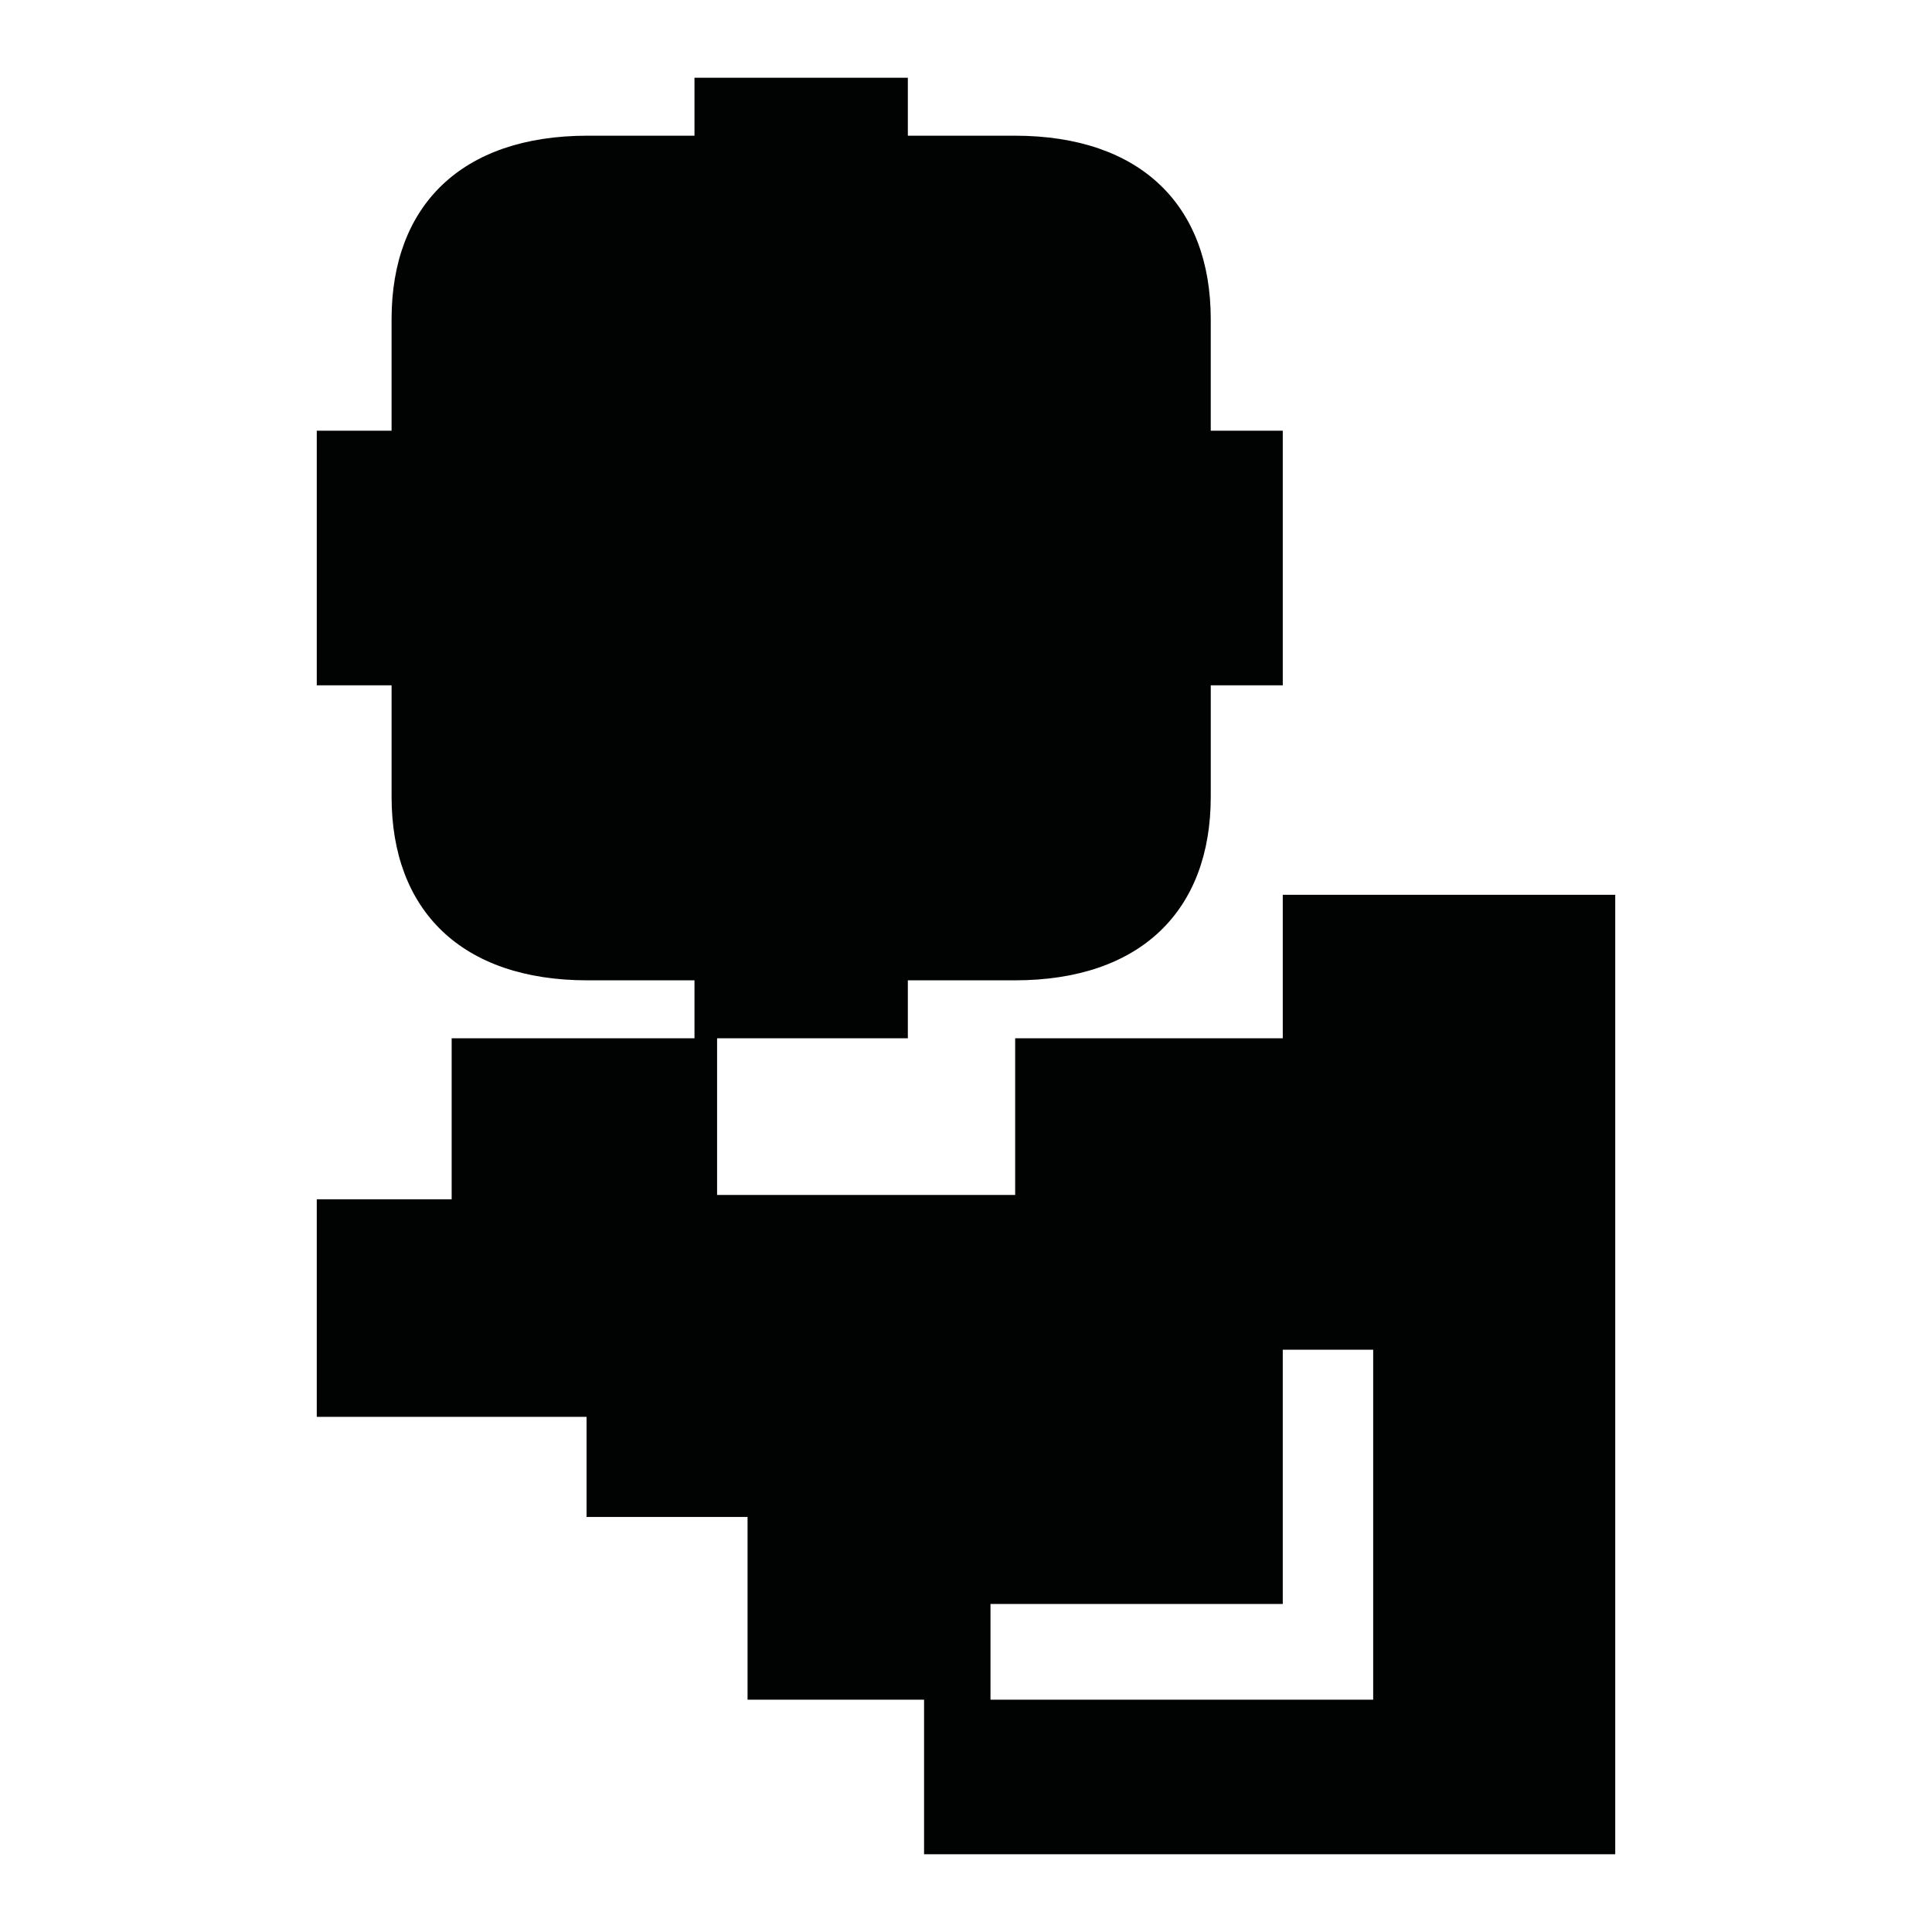 <?xml version="1.0" encoding="utf-8"?>
<!-- Generator: Adobe Illustrator 16.0.0, SVG Export Plug-In . SVG Version: 6.00 Build 0)  -->
<!DOCTYPE svg PUBLIC "-//W3C//DTD SVG 1.1//EN" "http://www.w3.org/Graphics/SVG/1.1/DTD/svg11.dtd">
<svg version="1.1" id="Calque_1" xmlns="http://www.w3.org/2000/svg" xmlns:xlink="http://www.w3.org/1999/xlink" x="0px" y="0px"
	 width="1190.551px" height="1190.551px" viewBox="0 0 1190.551 1190.551" enable-background="new 0 0 1190.551 1190.551"
	 xml:space="preserve">
<path fill="#010202" d="M790.48,551.397v88.421H625.571v96.531H441.893v-96.531h50.995h1.624h64.926v-35.707h65.855
	c77.912,0,120.809-43.285,120.809-113.083c0-24.752,0-68.716,0-68.716h44.379v-77.366v-2.167v-77.367H746.1c0,0,0-43.961,0-68.713
	c0-69.798-42.895-113.081-120.807-113.081h-65.855v-35.71h-64.926h-1.624h-64.927v35.709h-65.854
	c-77.91,0-120.809,43.281-120.809,113.079c0,24.754,0,68.713,0,68.713H195.2v77.369v2.167v77.366h46.1c0,0,0,43.964,0,68.716
	c0,69.798,42.896,113.083,120.807,113.083h65.854v35.707H278.325v99.212h-83.124v134.074H361.45v61.672h99.212v112.621h108.773
	v95.246h425.915V551.397H790.48z M846.191,1047.397H610.369v-58.992h180.109V831.747h55.712V1047.397z"/>
</svg>
